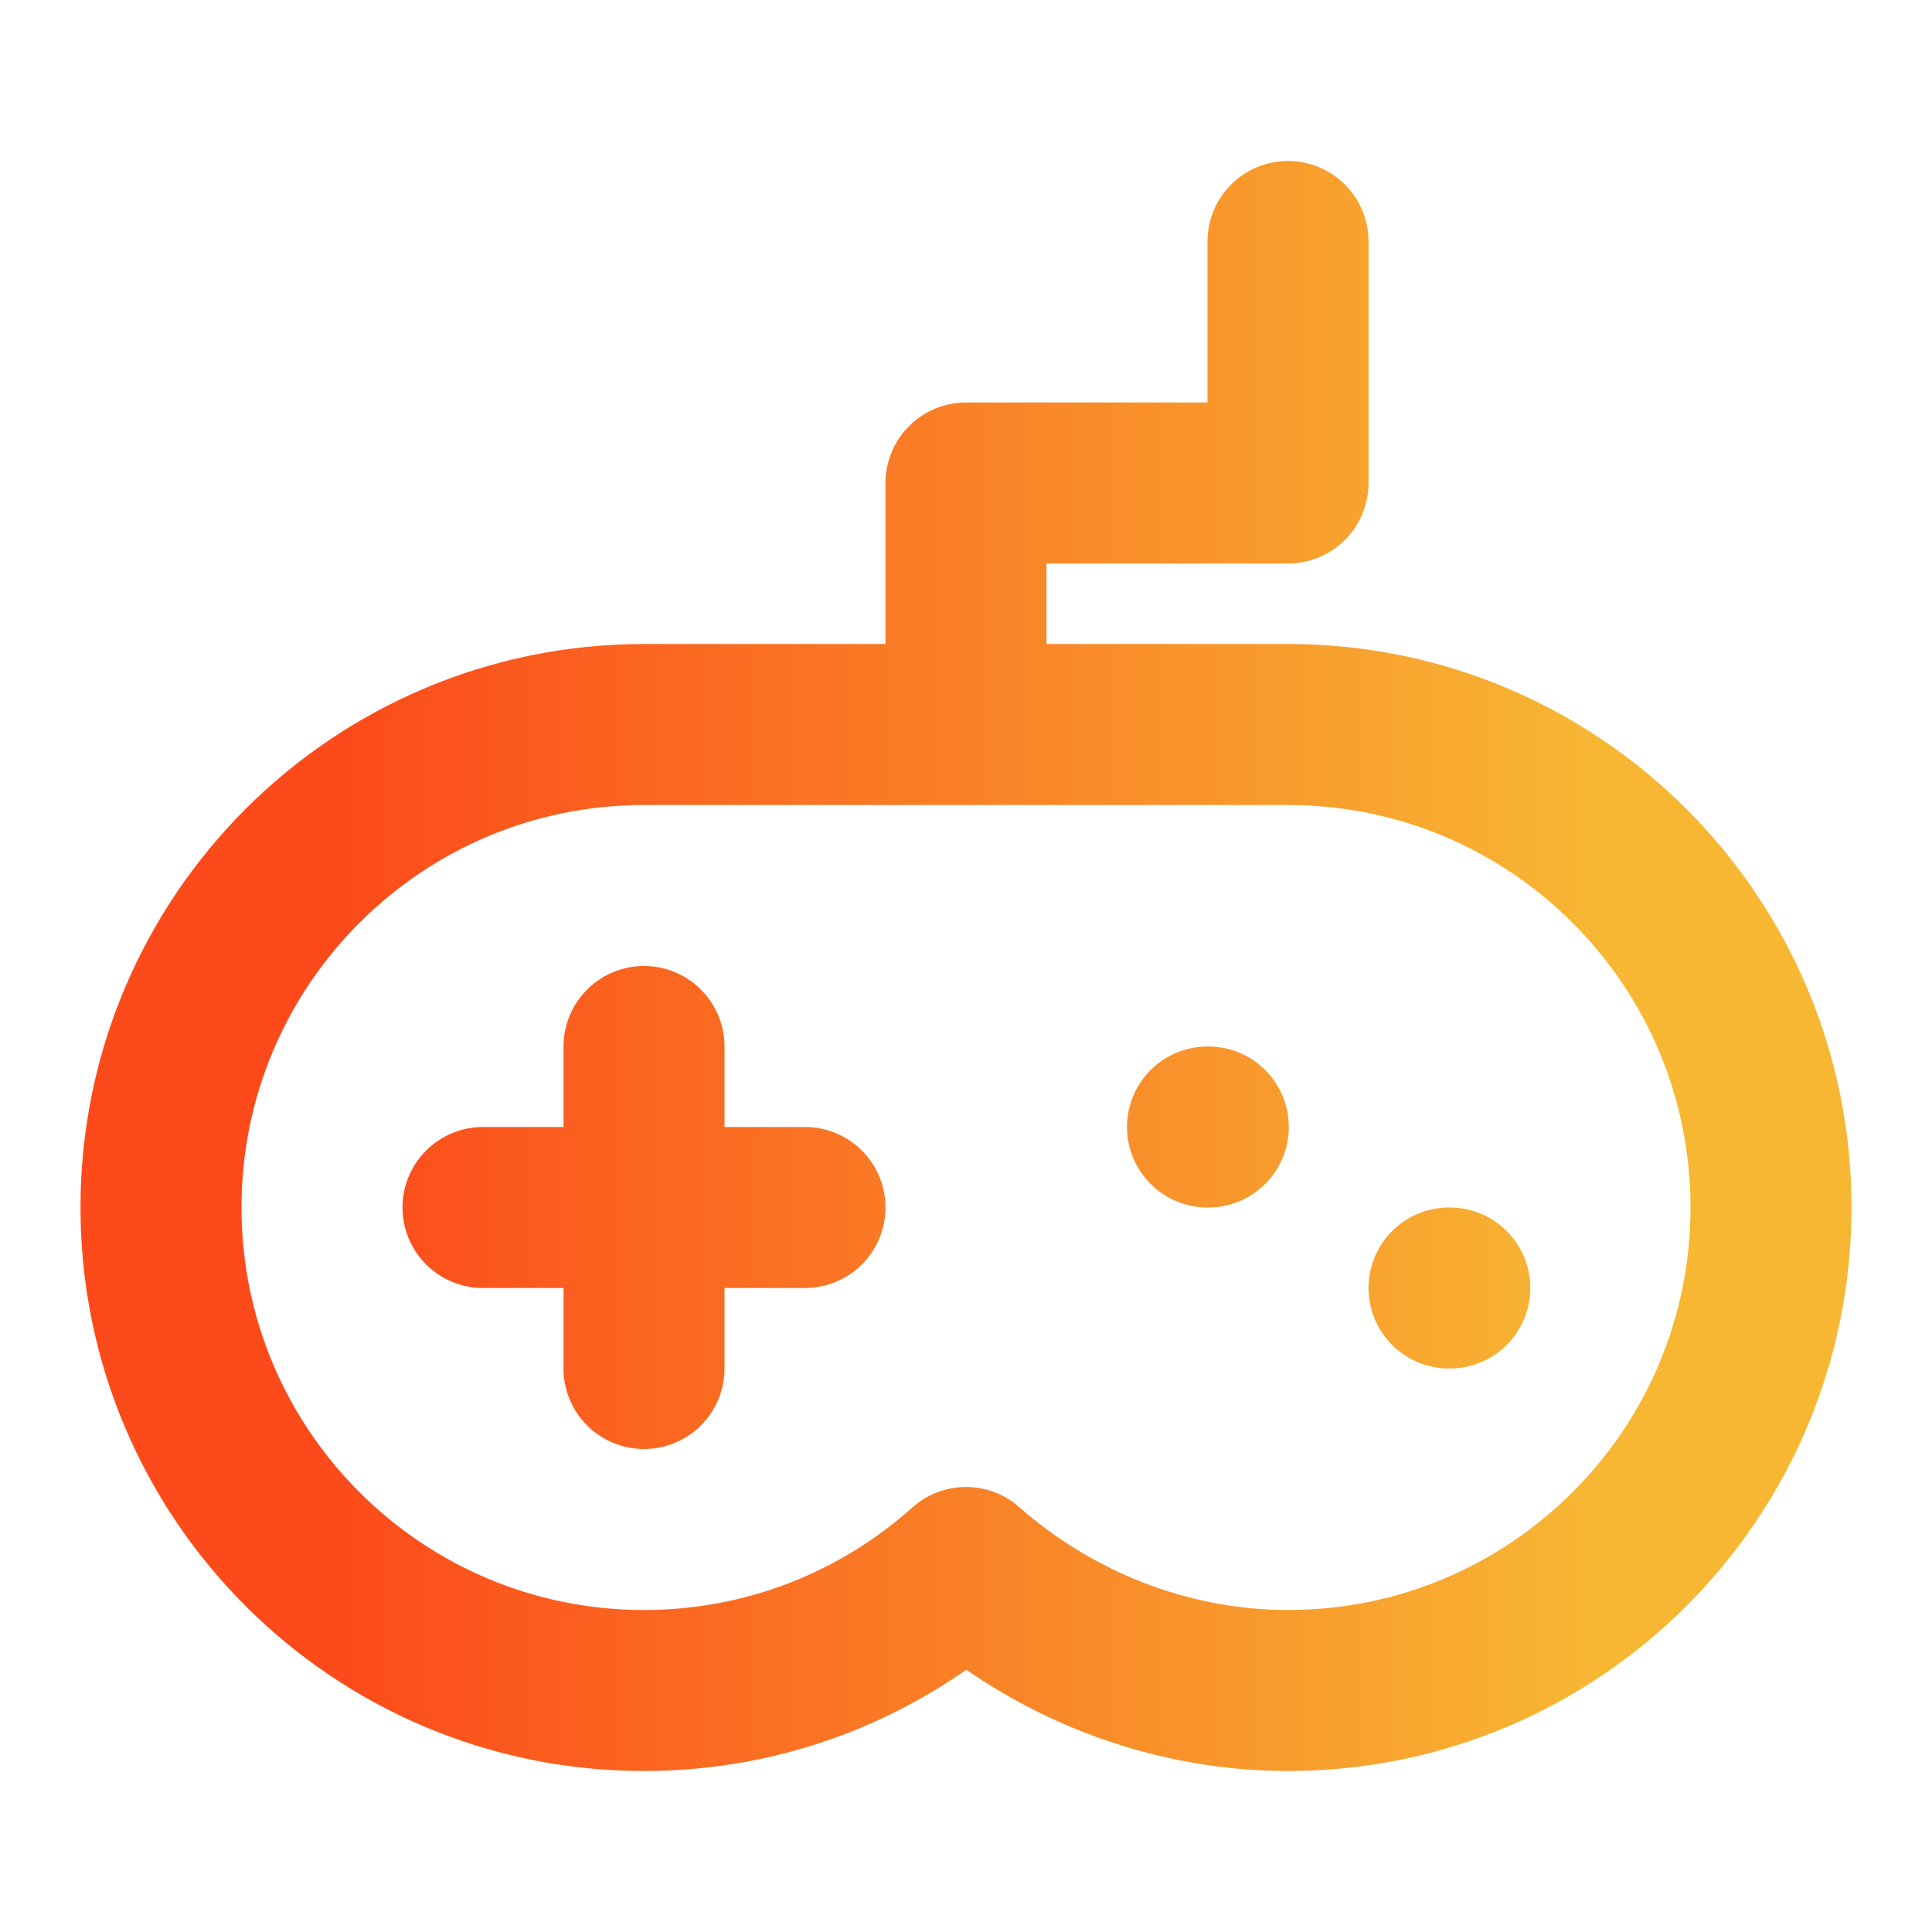 <?xml version="1.0" encoding="utf-8"?><!-- Uploaded to: SVG Repo, www.svgrepo.com, Generator: SVG Repo Mixer Tools -->
<svg width="800px" height="800px" viewBox="0 0 24 24" fill="none" xmlns="http://www.w3.org/2000/svg">
<path d="M6 15H10M8 13V17M18 16H18.01M15 14H15.01M16 3V6H12V9M8 21C4.686 21 2 18.314 2 15C2 11.686 4.686 9 8 9H16C19.314 9 22 11.686 22 15C22 18.314 19.314 21 16 21C14.478 21 13.058 20.406 12 19.472C10.938 20.422 9.537 21 8 21Z" stroke="url(#paint0_linear_2230_413)" stroke-width="2" stroke-linecap="round" stroke-linejoin="round"/>

<defs>
 <linearGradient 
   id="paint0_linear_2230_413" 
   x1="4.16"
   y1="12" 
   x2="19.84" 
   y2="12" 
   gradientUnits="userSpaceOnUse">
   <stop stop-color="#fc4a1a"/>
   <stop offset="1" stop-color="#f7b733"/>
 </linearGradient>
</defs>
</svg>